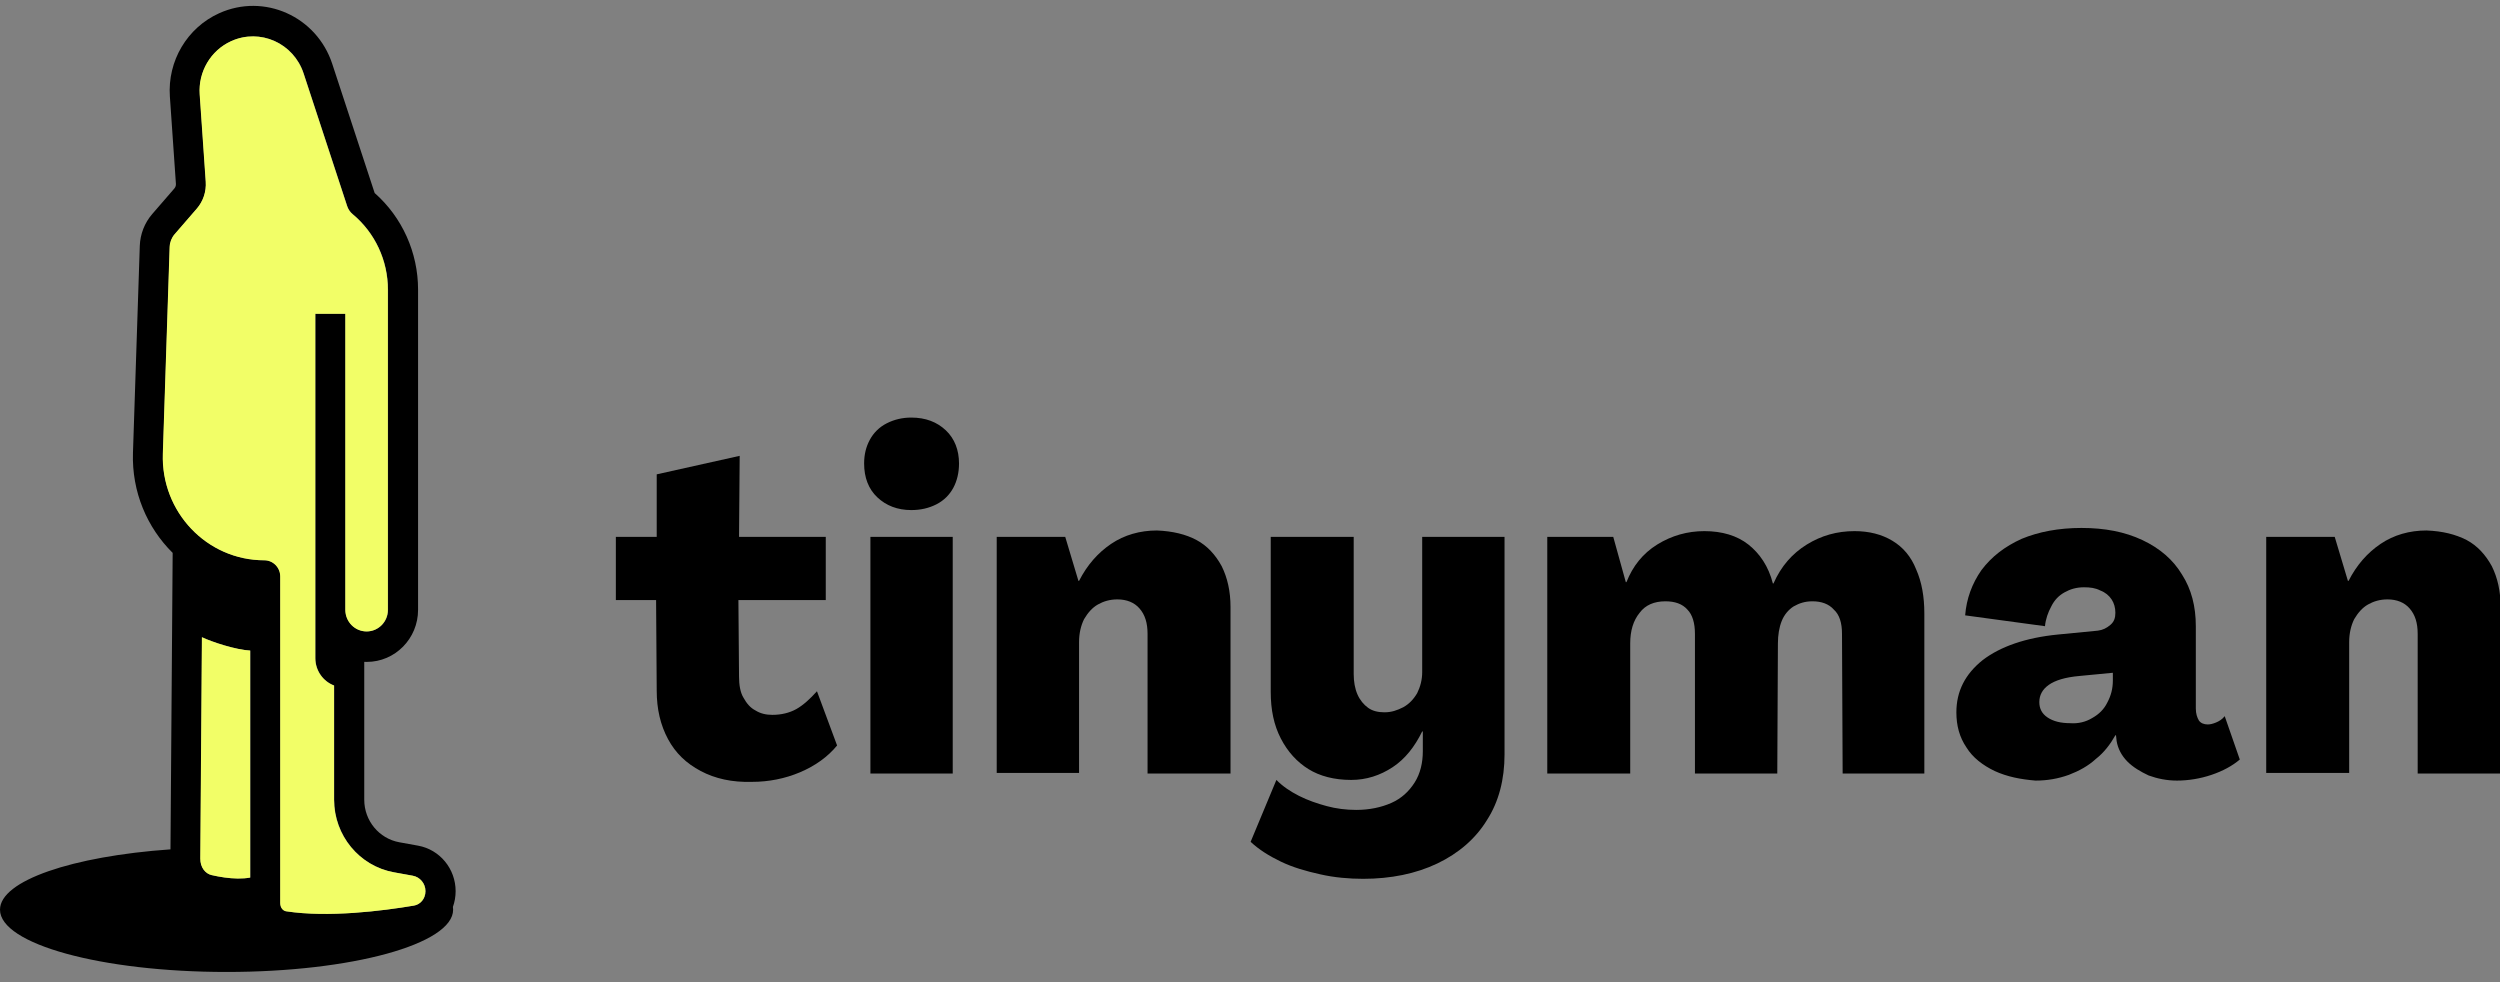 <svg width="140" height="55" viewBox="0 0 140 55" fill="none" xmlns="http://www.w3.org/2000/svg">
<rect x="0" y="0" width="140" height="55" fill="#808080" stroke="none"/>
<path fill-rule="evenodd" clip-rule="evenodd" d="M12.276 0.74C14.796 -0.397 17.733 0.918 18.605 3.574L20.981 10.809C22.523 12.168 23.412 14.142 23.412 16.222V34.15C23.412 35.761 22.126 37.067 20.538 37.067C20.491 37.067 20.445 37.066 20.398 37.064V44.785C20.398 45.958 21.227 46.962 22.364 47.167L23.413 47.357C24.629 47.577 25.515 48.651 25.515 49.905C25.515 50.211 25.462 50.509 25.363 50.786C25.371 50.838 25.375 50.89 25.375 50.943C25.375 52.868 19.695 54.43 12.688 54.43C5.68 54.43 0 52.868 0 50.943C0 49.315 4.059 47.948 9.547 47.564L9.669 30.961C8.238 29.546 7.374 27.548 7.446 25.354L7.828 13.772C7.85 13.113 8.096 12.482 8.524 11.987L9.765 10.554C9.826 10.483 9.857 10.39 9.851 10.295L9.513 5.405C9.375 3.415 10.48 1.55 12.276 0.74ZM14.019 36.431V49.142C13.81 49.181 13.575 49.199 13.319 49.196C12.825 49.191 12.31 49.108 11.855 49.004C11.51 48.924 11.222 48.577 11.226 48.083L11.316 35.683C11.898 35.96 13.22 36.389 14.019 36.431ZM17.665 36.854C17.665 37.557 18.102 38.157 18.716 38.389V44.785C18.716 46.786 20.129 48.498 22.069 48.849L23.118 49.038C23.532 49.113 23.833 49.478 23.833 49.905C23.833 50.324 23.552 50.651 23.189 50.712C21.431 51.01 18.384 51.393 16.03 51.031C15.874 51.007 15.702 50.85 15.702 50.571V32.281C15.702 31.78 15.302 31.375 14.809 31.375C11.595 31.375 9.02 28.672 9.127 25.411L9.509 13.829C9.518 13.565 9.616 13.313 9.788 13.114L11.028 11.682C11.387 11.268 11.567 10.725 11.529 10.175L11.191 5.286C11.103 4.012 11.81 2.819 12.959 2.3C14.572 1.573 16.451 2.414 17.009 4.114L19.447 11.539C19.506 11.718 19.613 11.876 19.757 11.995C21.006 13.032 21.73 14.584 21.73 16.222V34.15C21.73 34.818 21.197 35.359 20.538 35.359C19.88 35.359 19.347 34.818 19.347 34.15V17.57H17.665V34.15L17.665 34.162V36.854Z" fill="black"/>
<path fill-rule="evenodd" clip-rule="evenodd" d="M14.008 36.432V49.144C13.799 49.183 13.564 49.201 13.308 49.198C12.814 49.192 12.299 49.11 11.845 49.005C11.499 48.926 11.211 48.578 11.215 48.084L11.305 35.684C11.887 35.961 13.209 36.391 14.008 36.432ZM17.654 36.855C17.654 37.559 18.091 38.159 18.705 38.39V44.787C18.705 46.787 20.118 48.499 22.058 48.85L23.107 49.04C23.521 49.115 23.822 49.48 23.822 49.906C23.822 50.326 23.541 50.653 23.178 50.714C21.42 51.011 18.373 51.395 16.019 51.033C15.864 51.009 15.691 50.851 15.691 50.573V32.283C15.691 31.782 15.291 31.376 14.797 31.376C11.584 31.376 9.009 28.674 9.117 25.413L9.498 13.83C9.507 13.567 9.606 13.314 9.777 13.116L11.018 11.683C11.376 11.269 11.556 10.727 11.518 10.177L11.18 5.287C11.092 4.014 11.799 2.82 12.948 2.302C14.561 1.574 16.44 2.416 16.998 4.115L19.436 11.541C19.495 11.719 19.602 11.877 19.746 11.996C20.995 13.034 21.719 14.586 21.719 16.224V34.151C21.719 34.819 21.186 35.361 20.527 35.361C19.869 35.361 19.336 34.819 19.336 34.151V17.571H17.654V34.151L17.654 34.163V36.855Z" fill="#F2FE67"/>
<g clip-path="url(#clip0_8540_95488)">
<path d="M39.239 43.176C38.43 42.748 37.832 42.176 37.409 41.39C36.987 40.604 36.776 39.711 36.776 38.675L36.741 33.602H34.488V30.065H36.776V26.563L41.422 25.527L41.386 30.065H46.243V33.602H41.351L41.386 37.889C41.386 38.353 41.457 38.782 41.633 39.068C41.809 39.389 42.02 39.639 42.301 39.782C42.583 39.961 42.9 40.032 43.252 40.032C43.744 40.032 44.202 39.925 44.589 39.711C44.976 39.496 45.363 39.139 45.75 38.71L46.877 41.747C46.349 42.39 45.645 42.89 44.8 43.248C43.956 43.605 43.04 43.784 42.125 43.784C40.999 43.819 40.049 43.605 39.239 43.176Z" fill="black"/>
<path d="M49.13 27.85C48.637 27.385 48.391 26.742 48.391 25.956C48.391 25.456 48.496 25.027 48.707 24.634C48.919 24.241 49.235 23.92 49.658 23.705C50.08 23.491 50.538 23.384 51.03 23.384C51.84 23.384 52.473 23.634 52.966 24.098C53.459 24.563 53.705 25.206 53.705 25.956C53.705 26.456 53.599 26.921 53.388 27.314C53.177 27.707 52.86 28.028 52.438 28.243C52.016 28.457 51.558 28.564 51.03 28.564C50.256 28.564 49.622 28.314 49.13 27.85ZM48.743 30.065H53.353V43.319H48.743V30.065Z" fill="black"/>
<path d="M67.008 30.243C67.606 30.564 68.064 31.065 68.416 31.708C68.733 32.351 68.909 33.101 68.909 33.994V43.319H64.263V35.495C64.263 34.887 64.122 34.423 63.806 34.066C63.524 33.744 63.102 33.566 62.574 33.566C62.151 33.566 61.799 33.673 61.483 33.851C61.166 34.03 60.919 34.316 60.708 34.673C60.532 35.03 60.427 35.459 60.427 35.959V43.283H55.816V30.064H59.653L60.392 32.529H60.427C60.884 31.636 61.483 30.957 62.222 30.457C62.961 29.957 63.841 29.707 64.791 29.707C65.671 29.743 66.41 29.921 67.008 30.243Z" fill="black"/>
<path d="M73.942 48.964C73.132 48.785 72.393 48.571 71.725 48.249C71.056 47.928 70.493 47.57 70.035 47.142L71.478 43.676C71.83 44.033 72.252 44.319 72.745 44.569C73.238 44.819 73.766 44.998 74.294 45.141C74.822 45.284 75.385 45.355 75.948 45.355C76.687 45.355 77.356 45.212 77.919 44.962C78.482 44.712 78.904 44.319 79.221 43.819C79.538 43.319 79.678 42.712 79.678 42.069V40.961H79.643C79.221 41.819 78.693 42.497 77.989 42.962C77.285 43.426 76.511 43.676 75.666 43.676C74.716 43.676 73.906 43.462 73.273 43.069C72.639 42.676 72.112 42.104 71.725 41.354C71.337 40.604 71.161 39.746 71.161 38.746V30.064H75.807V37.746C75.807 38.174 75.877 38.567 76.018 38.889C76.159 39.21 76.37 39.461 76.616 39.639C76.863 39.818 77.18 39.889 77.531 39.889C77.919 39.889 78.235 39.782 78.587 39.603C78.904 39.425 79.15 39.175 79.362 38.817C79.538 38.46 79.643 38.067 79.643 37.639V30.064H84.254V42.247C84.254 43.641 83.937 44.891 83.268 45.927C82.635 46.963 81.684 47.785 80.488 48.356C79.291 48.928 77.883 49.214 76.335 49.214C75.561 49.214 74.716 49.142 73.942 48.964Z" fill="black"/>
<path d="M86.682 30.065H90.342L91.046 32.601H91.081C91.433 31.708 91.996 30.994 92.805 30.493C93.615 29.993 94.495 29.743 95.445 29.743C96.43 29.743 97.275 29.993 97.909 30.493C98.542 30.994 99.035 31.708 99.281 32.673H99.316C99.739 31.708 100.372 30.994 101.182 30.493C101.991 29.993 102.871 29.743 103.856 29.743C104.666 29.743 105.37 29.922 105.968 30.279C106.566 30.636 107.024 31.172 107.305 31.887C107.622 32.601 107.763 33.423 107.763 34.352V43.319H103.188L103.152 35.495C103.152 34.888 103.012 34.423 102.695 34.138C102.413 33.816 101.991 33.673 101.498 33.673C101.076 33.673 100.759 33.78 100.443 33.959C100.161 34.138 99.915 34.423 99.774 34.781C99.633 35.138 99.563 35.567 99.563 36.031L99.528 43.319H94.917V35.495C94.917 34.888 94.776 34.423 94.495 34.138C94.213 33.816 93.791 33.673 93.263 33.673C92.629 33.673 92.137 33.887 91.82 34.316C91.468 34.745 91.292 35.316 91.292 36.031V43.319H86.647V30.065H86.682Z" fill="black"/>
<path d="M111.703 43.177C111.035 42.856 110.472 42.427 110.12 41.855C109.733 41.284 109.557 40.641 109.557 39.89C109.557 38.711 110.049 37.747 111.035 36.961C112.02 36.211 113.428 35.71 115.258 35.532L117.475 35.317C117.757 35.282 117.968 35.175 118.179 34.996C118.39 34.817 118.461 34.603 118.461 34.317C118.461 34.031 118.39 33.781 118.25 33.567C118.109 33.352 117.898 33.174 117.616 33.067C117.335 32.924 117.053 32.888 116.701 32.888C116.279 32.888 115.927 32.995 115.61 33.174C115.293 33.352 115.047 33.602 114.871 33.96C114.695 34.281 114.554 34.674 114.519 35.067L110.049 34.46C110.12 33.531 110.436 32.674 110.964 31.923C111.528 31.173 112.267 30.602 113.217 30.173C114.167 29.78 115.293 29.565 116.56 29.565C117.862 29.565 118.989 29.78 119.974 30.244C120.96 30.709 121.699 31.352 122.191 32.173C122.719 32.995 122.966 33.96 122.966 35.067V39.676C122.966 39.962 123.036 40.176 123.142 40.355C123.247 40.498 123.423 40.569 123.634 40.569C123.775 40.569 123.916 40.533 124.092 40.462C124.268 40.391 124.444 40.283 124.584 40.105L125.429 42.534C125.007 42.891 124.479 43.177 123.845 43.392C123.212 43.606 122.543 43.713 121.91 43.713C121.347 43.713 120.819 43.606 120.326 43.427C119.868 43.213 119.446 42.963 119.129 42.641C118.813 42.32 118.602 41.927 118.531 41.498L118.496 41.176H118.461C118.179 41.677 117.827 42.141 117.37 42.498C116.947 42.891 116.419 43.177 115.856 43.392C115.258 43.606 114.66 43.713 113.991 43.713C113.146 43.642 112.407 43.499 111.703 43.177ZM117.159 40.212C117.546 39.998 117.827 39.712 118.003 39.355C118.214 38.962 118.32 38.569 118.32 38.104V37.675L116.455 37.854C115.645 37.925 115.082 38.104 114.73 38.354C114.378 38.604 114.202 38.926 114.202 39.319C114.202 39.676 114.343 39.962 114.66 40.176C114.977 40.391 115.399 40.498 115.927 40.498C116.384 40.533 116.807 40.426 117.159 40.212Z" fill="black"/>
<path d="M138.135 30.243C138.733 30.564 139.191 31.065 139.543 31.708C139.86 32.351 140.036 33.101 140.036 33.994V43.319H135.39V35.495C135.39 34.887 135.249 34.423 134.932 34.066C134.651 33.744 134.229 33.566 133.701 33.566C133.278 33.566 132.926 33.673 132.61 33.851C132.293 34.03 132.047 34.316 131.835 34.673C131.659 35.03 131.554 35.459 131.554 35.959V43.283H126.908V30.064H130.744L131.483 32.529H131.519C131.976 31.636 132.574 30.957 133.314 30.457C134.053 29.957 134.932 29.707 135.883 29.707C136.798 29.743 137.502 29.921 138.135 30.243Z" fill="black"/>
</g>
<defs>
<clipPath id="clip0_8540_95488">
<rect width="105.512" height="25.83" fill="white" transform="translate(34.488 23.384)"/>
</clipPath>
</defs>
</svg>
